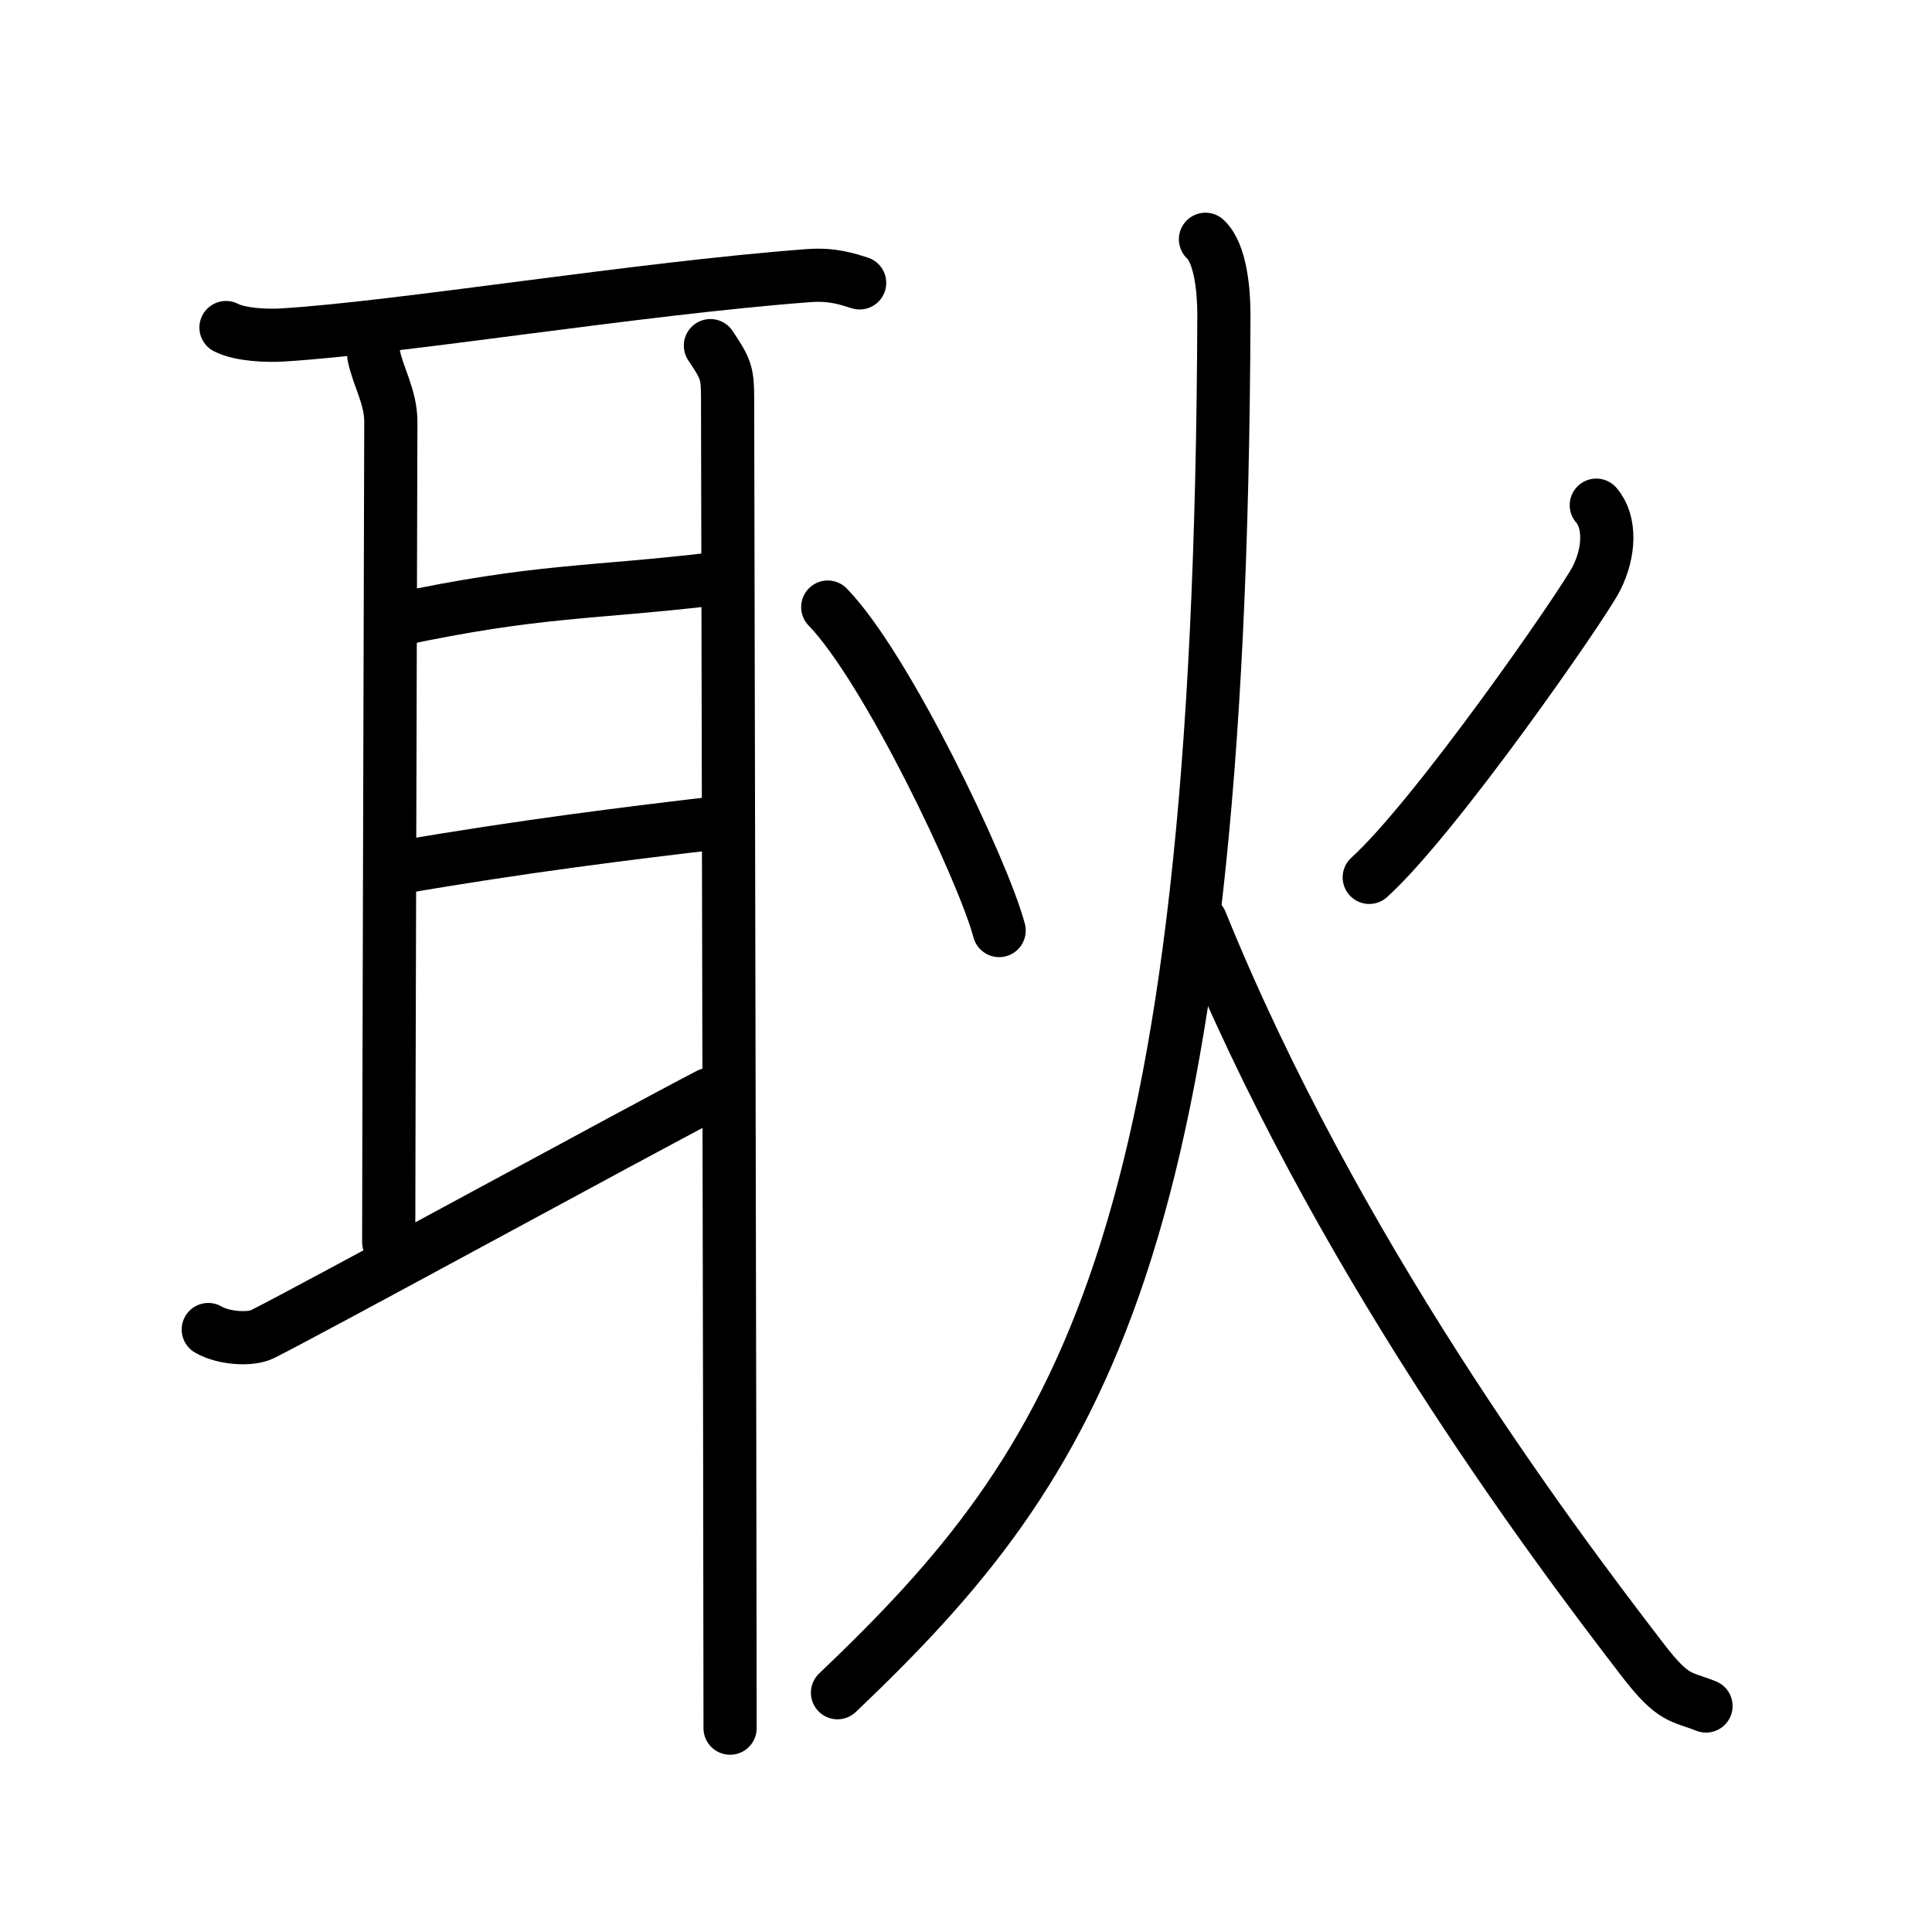 <svg xmlns="http://www.w3.org/2000/svg" width="109" height="109" viewBox="0 0 109 109" style="fill:none;stroke:currentColor;stroke-width:3;stroke-linecap:round;stroke-linejoin:round;">
<path id="kvg:0803f-s1" d="M12.75,18.48c0.82,0.42,2.33,0.47,3.16,0.42c6.53-0.39,20.02-2.62,29.71-3.35c1.37-0.1,2.2,0.2,2.88,0.41"/>
<path id="kvg:0803f-s2" d="M21.09,20.07c0.24,1.18,0.96,2.33,0.96,3.72c0,1.39-0.12,41.3-0.12,46.29"/>
<path id="kvg:0803f-s3" d="M22.3,34.98c8.15-1.73,10.87-1.48,18.08-2.33"/>
<path id="kvg:0803f-s4" d="M22.49,48.95c6.94-1.2,13.01-1.95,18.17-2.55"/>
<path id="kvg:0803f-s5" d="M11.75,75.01c0.83,0.49,2.36,0.61,3.06,0.26C17.63,73.86,35.67,64,40,61.75"/>
<path id="kvg:0803f-s6" d="M40.08,19.5c0.88,1.31,0.97,1.54,0.97,2.99s0.14,63.06,0.14,75.01"/>
<path id="kvg:0803f-s7" d="M46.7,34.25c3.32,3.42,8.76,14.83,9.67,18.25"/>
<path id="kvg:0803f-s8" d="M90.06,28.5c0.83,0.95,0.75,2.69,0,4.15c-0.75,1.47-9.04,13.43-12.81,16.85"/>
<path id="kvg:0803f-s9" d="M68.01,13.5c0.86,0.8,1.04,2.92,1.04,4.25c-0.17,52.81-8.15,64.75-21.8,77.75"/>
<path id="kvg:0803f-s10" d="M67.75,52c7.5,18.5,19.45,34.54,24.95,41.68c1.73,2.25,2.13,2,3.55,2.57"/>
</svg>